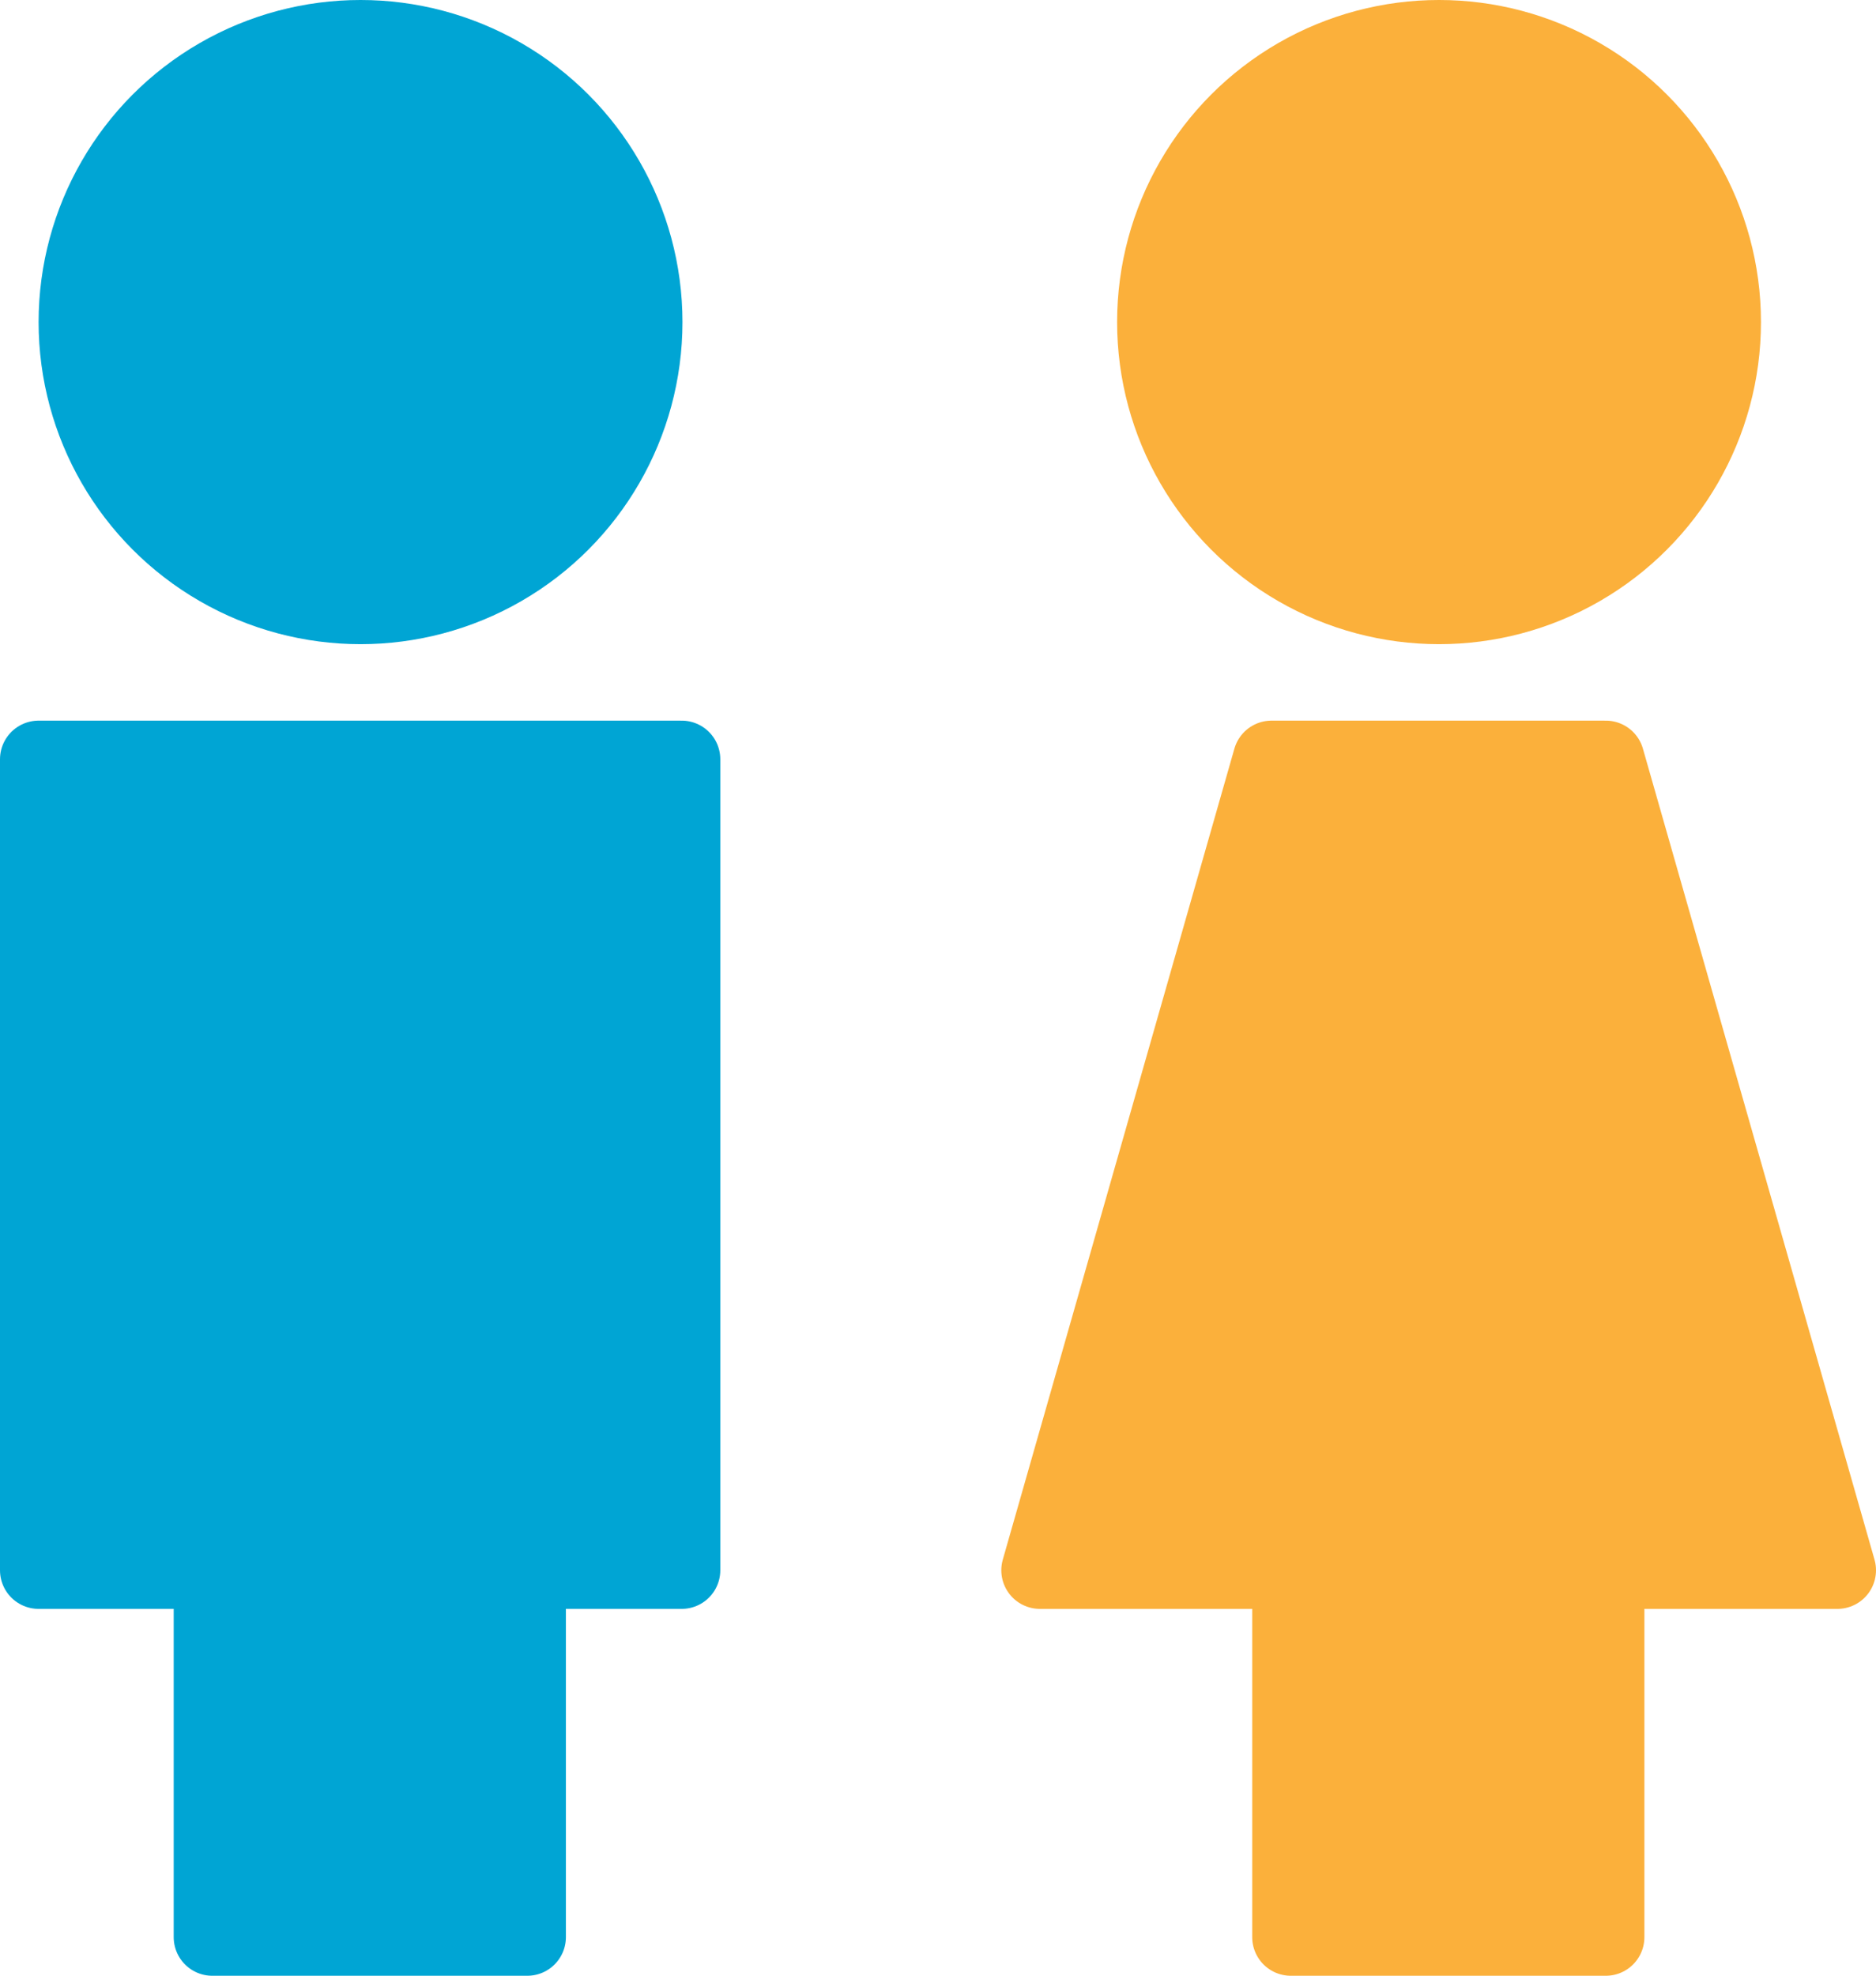 <svg xmlns="http://www.w3.org/2000/svg" viewBox="0 0 24.3 25.58"><defs><style>.cls-1{fill:#00a5d4;stroke:#00a5d4;}.cls-1,.cls-2{stroke-linecap:round;stroke-linejoin:round;}.cls-2,.cls-3{fill:#fbb03b;}.cls-2{stroke:#fbb03b;}</style></defs><title>icon_sexo_color</title><g id="Layer_2" data-name="Layer 2"><g id="Capa_3" data-name="Capa 3"><circle class="cls-1" cx="4.67" cy="4.17" r="3.67"/><polygon class="cls-1" points="8.83 9.83 0.5 9.83 0.5 20.33 2.75 20.33 2.75 25.08 6.83 25.08 6.83 20.33 8.83 20.33 8.83 9.83"/><circle class="cls-2" cx="18.64" cy="4.17" r="3.67"/><polygon class="cls-3" points="20.8 9.83 16.47 9.83 13.47 20.33 16.72 20.33 16.72 25.08 20.8 25.08 20.8 20.33 23.8 20.33 20.8 9.83"/><polygon class="cls-2" points="20.8 9.83 16.47 9.83 13.47 20.33 16.72 20.33 16.72 25.08 20.8 25.08 20.8 20.33 23.8 20.33 20.8 9.83"/></g></g></svg>